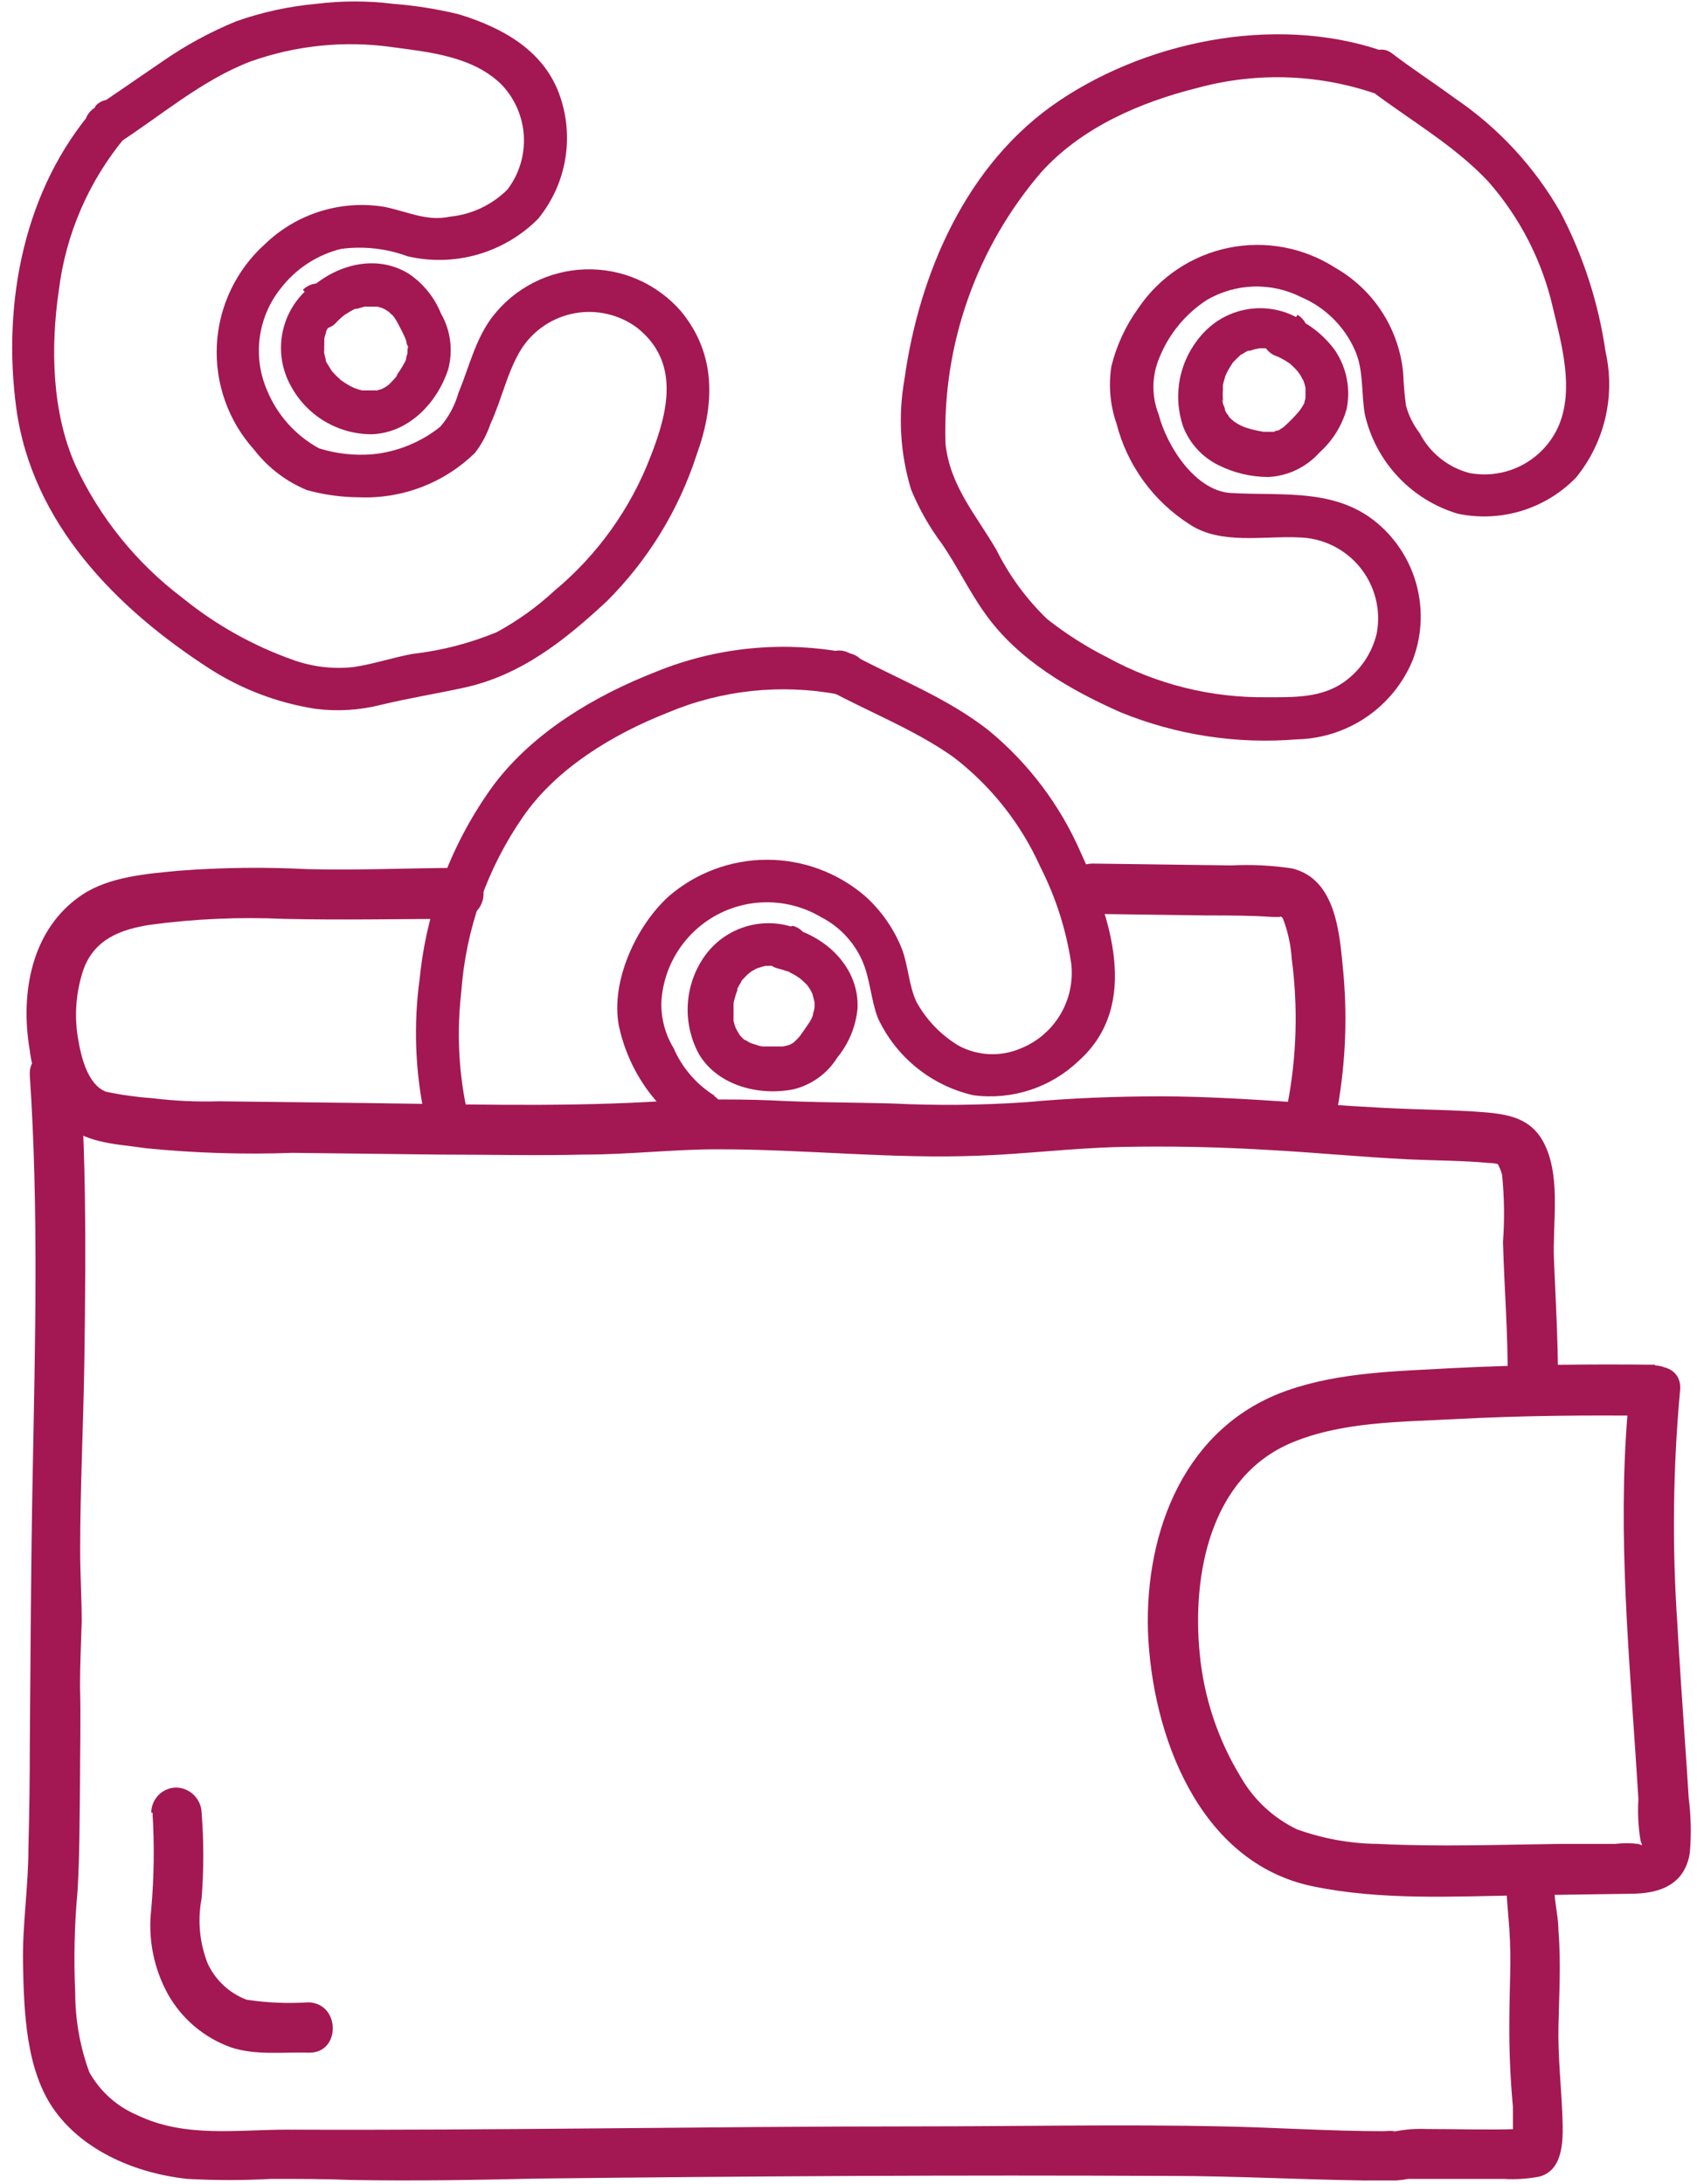 <svg width="110" height="141" viewBox="0 0 110 141" fill="none" xmlns="http://www.w3.org/2000/svg">
<g clip-path="url(#clip0_8342_94)">
<path d="M106.875 88.12C102.505 88.07 98.135 88.12 93.765 88.34C90.215 88.54 86.495 88.59 83.105 89.78C76.535 92.08 73.915 98.78 74.105 105.32C74.355 112.03 77.395 120.25 84.705 121.79C89.135 122.72 93.835 122.45 98.335 122.38L105.255 122.28C107.115 122.28 108.755 121.72 109.085 119.64C109.187 118.468 109.163 117.288 109.015 116.12C108.935 114.87 108.855 113.62 108.765 112.37C108.595 109.84 108.415 107.32 108.275 104.79C107.937 99.793 107.997 94.777 108.455 89.79C108.675 87.71 105.455 87.73 105.205 89.79C104.375 97.63 105.055 105.51 105.585 113.35L105.765 116.16C105.71 117.062 105.757 117.968 105.905 118.86C106.025 119.23 106.085 119.16 105.745 119.06C105.254 119 104.757 119 104.265 119.06H100.805C96.805 119.11 92.885 119.26 88.935 119.06C87.158 119.04 85.397 118.723 83.725 118.12C82.207 117.391 80.945 116.22 80.105 114.76C78.62 112.331 77.71 109.595 77.445 106.76C76.945 101.66 78.135 95.35 83.395 93.15C86.675 91.78 90.465 91.82 93.955 91.63C98.245 91.4 102.535 91.37 106.825 91.42C108.925 91.42 108.925 88.2 106.825 88.17L106.875 88.12Z" fill="#A31852"/>
<path d="M46.145 70.76C44.965 70.028 44.037 68.954 43.485 67.68C42.937 66.777 42.663 65.735 42.695 64.68C42.765 63.51 43.135 62.378 43.77 61.393C44.404 60.408 45.281 59.602 46.316 59.054C47.352 58.505 48.511 58.233 49.682 58.262C50.854 58.291 51.998 58.621 53.005 59.22C54.189 59.827 55.128 60.823 55.665 62.04C56.175 63.21 56.215 64.54 56.665 65.72C57.242 66.97 58.099 68.07 59.169 68.937C60.238 69.804 61.493 70.414 62.835 70.72C64.067 70.883 65.32 70.766 66.501 70.379C67.681 69.991 68.76 69.342 69.655 68.48C73.655 64.88 71.655 59.17 69.785 55.09C68.457 52.021 66.422 49.311 63.845 47.18C61.135 45.04 57.845 43.8 54.845 42.18C53.295 41.34 51.845 43.71 53.465 44.55C56.145 46 59.055 47.12 61.555 48.89C63.978 50.751 65.903 53.183 67.155 55.97C68.155 57.935 68.83 60.049 69.155 62.23C69.284 63.374 69.033 64.529 68.443 65.517C67.852 66.505 66.954 67.272 65.885 67.7C65.247 67.972 64.557 68.097 63.864 68.066C63.172 68.035 62.495 67.848 61.885 67.52C60.739 66.833 59.797 65.853 59.155 64.68C58.665 63.62 58.635 62.37 58.225 61.28C57.709 59.976 56.898 58.809 55.855 57.87C54.092 56.35 51.842 55.514 49.515 55.514C47.188 55.514 44.938 56.35 43.175 57.87C41.075 59.77 39.415 63.35 39.945 66.21C40.242 67.622 40.816 68.961 41.633 70.15C42.45 71.34 43.494 72.356 44.705 73.14C46.195 74.14 47.575 71.73 46.095 70.77L46.145 70.76Z" fill="#A31852"/>
<path d="M54.855 42.19C50.655 41.349 46.301 41.763 42.335 43.38C38.405 44.92 34.465 47.25 31.885 50.66C29.202 54.329 27.549 58.648 27.095 63.17C26.682 66.167 26.797 69.213 27.435 72.17C27.865 73.89 30.515 73.17 30.085 71.44C29.597 69.015 29.492 66.528 29.775 64.07C30.065 59.996 31.447 56.076 33.775 52.72C35.945 49.59 39.575 47.41 43.065 46.03C46.554 44.554 50.402 44.14 54.125 44.84C55.855 45.21 56.595 42.56 54.855 42.19Z" fill="#A31852"/>
<path d="M51.045 59.82C49.98 59.505 48.842 59.548 47.805 59.944C46.767 60.34 45.889 61.066 45.305 62.01C44.735 62.919 44.42 63.965 44.392 65.038C44.364 66.111 44.624 67.172 45.145 68.11C46.375 70.11 48.995 70.77 51.205 70.34C52.389 70.056 53.414 69.316 54.055 68.28C54.789 67.385 55.242 66.292 55.355 65.14C55.495 62.52 53.355 60.46 50.925 59.88C50.574 59.783 50.198 59.83 49.881 60.01C49.564 60.19 49.332 60.489 49.235 60.84C49.138 61.191 49.185 61.567 49.365 61.884C49.545 62.201 49.844 62.433 50.195 62.53C50.358 62.567 50.518 62.614 50.675 62.67C50.675 62.67 51.045 62.8 50.865 62.73C50.685 62.66 50.955 62.73 50.985 62.79C51.137 62.86 51.284 62.94 51.425 63.03L51.635 63.17C51.715 63.217 51.715 63.217 51.635 63.17L51.775 63.29C51.905 63.4 52.015 63.52 52.135 63.64C52.255 63.76 52.025 63.49 52.135 63.64L52.315 63.92L52.435 64.15C52.435 64.15 52.525 64.39 52.435 64.15C52.495 64.34 52.535 64.52 52.585 64.72C52.635 64.92 52.585 64.43 52.585 64.8V65.04C52.585 65.09 52.585 65.31 52.585 65.04C52.574 65.124 52.557 65.208 52.535 65.29L52.445 65.57C52.445 65.51 52.545 65.38 52.445 65.64C52.345 65.9 52.215 66.06 52.085 66.26L51.755 66.73C51.705 66.8 51.655 66.88 51.595 66.95C51.725 66.78 51.595 66.95 51.595 66.95C51.595 66.95 51.345 67.22 51.215 67.33C51.365 67.2 51.215 67.33 51.215 67.33C51.215 67.33 50.845 67.52 51.065 67.43C50.896 67.492 50.722 67.539 50.545 67.57C50.765 67.57 50.545 67.57 50.545 67.57H50.265C50.065 67.57 49.865 67.57 49.665 67.57H49.395C49.245 67.57 49.545 67.57 49.295 67.57C49.045 67.57 48.905 67.49 48.705 67.43L48.455 67.35C48.245 67.27 48.615 67.43 48.455 67.35L48.225 67.22C48.225 67.22 47.945 67.02 48.135 67.22C48.001 67.101 47.874 66.974 47.755 66.84C47.615 66.7 47.855 67.01 47.755 66.84C47.719 66.771 47.679 66.704 47.635 66.64L47.495 66.38C47.495 66.38 47.575 66.63 47.495 66.38C47.433 66.232 47.386 66.078 47.355 65.92C47.349 65.844 47.349 65.767 47.355 65.69C47.285 65.4 47.355 65.9 47.355 65.58C47.355 65.41 47.355 65.26 47.355 65.09C47.35 65.007 47.35 64.923 47.355 64.84C47.355 64.79 47.355 64.58 47.355 64.84C47.355 64.67 47.425 64.5 47.465 64.34C47.487 64.255 47.514 64.172 47.545 64.09C47.545 64.09 47.705 63.7 47.545 63.95C47.635 63.756 47.738 63.569 47.855 63.39C47.855 63.32 47.945 63.25 47.995 63.18C47.875 63.34 47.995 63.18 48.065 63.12L48.235 62.94C48.235 62.94 48.545 62.69 48.435 62.77L48.545 62.7L48.815 62.55C49.035 62.42 48.885 62.55 48.815 62.55L49.165 62.43L49.405 62.37C49.755 62.28 49.155 62.37 49.525 62.37C49.728 62.355 49.932 62.355 50.135 62.37C50.065 62.37 49.885 62.37 50.135 62.37L50.485 62.47C50.842 62.561 51.22 62.507 51.537 62.319C51.854 62.132 52.083 61.827 52.175 61.47C52.263 61.114 52.208 60.736 52.021 60.42C51.834 60.104 51.53 59.874 51.175 59.78L51.045 59.82Z" fill="#A31852"/>
<path d="M6.145 6.93C1.545 12.18 0.145 19.53 1.045 26.31C2.045 33.78 7.525 39.31 13.565 43.2C15.632 44.521 17.951 45.396 20.375 45.77C21.799 45.951 23.245 45.859 24.635 45.5C26.395 45.08 28.165 44.79 29.925 44.41C33.625 43.61 36.455 41.35 39.175 38.82C41.818 36.184 43.799 32.959 44.955 29.41C46.145 26.14 46.265 22.89 43.955 20.09C43.189 19.211 42.237 18.512 41.169 18.046C40.1 17.579 38.941 17.356 37.775 17.393C36.609 17.429 35.466 17.724 34.429 18.256C33.391 18.788 32.485 19.545 31.775 20.47C30.675 21.93 30.285 23.71 29.595 25.37C29.369 26.173 28.969 26.917 28.425 27.55C27.177 28.551 25.666 29.169 24.075 29.33C22.901 29.431 21.719 29.302 20.595 28.95C19.076 28.12 17.89 26.792 17.235 25.19C16.774 24.119 16.613 22.944 16.768 21.788C16.923 20.633 17.388 19.541 18.115 18.63C19.089 17.357 20.468 16.454 22.025 16.07C23.473 15.88 24.945 16.044 26.315 16.55C27.808 16.897 29.366 16.857 30.839 16.434C32.313 16.01 33.654 15.217 34.735 14.13C35.649 13.016 36.254 11.681 36.491 10.26C36.728 8.839 36.588 7.38 36.085 6.03C35.025 3.19 32.365 1.77 29.645 0.93C28.253 0.588 26.835 0.36 25.405 0.25C23.745 0.042 22.065 0.042 20.405 0.25C18.641 0.409 16.904 0.788 15.235 1.38C13.567 2.067 11.977 2.931 10.495 3.96C9.025 4.96 7.595 5.96 6.105 6.96C4.615 7.96 5.995 10.29 7.495 9.34C10.325 7.53 12.975 5.2 16.145 3.98C19.074 2.931 22.214 2.608 25.295 3.04C27.755 3.37 30.535 3.64 32.385 5.47C33.241 6.371 33.748 7.547 33.816 8.787C33.883 10.027 33.508 11.252 32.755 12.24C31.758 13.234 30.447 13.852 29.045 13.99C27.535 14.31 26.305 13.66 24.835 13.36C23.446 13.128 22.023 13.226 20.678 13.644C19.334 14.063 18.107 14.791 17.095 15.77C16.177 16.596 15.431 17.596 14.9 18.711C14.368 19.826 14.062 21.035 13.999 22.269C13.936 23.503 14.117 24.736 14.532 25.9C14.946 27.064 15.586 28.134 16.415 29.05C17.304 30.201 18.48 31.097 19.825 31.65C20.913 31.948 22.036 32.103 23.165 32.11C24.545 32.169 25.922 31.945 27.212 31.452C28.502 30.958 29.677 30.205 30.665 29.24C31.1 28.673 31.438 28.038 31.665 27.36C32.395 25.79 32.745 23.99 33.665 22.52C34.05 21.923 34.554 21.412 35.145 21.017C35.736 20.622 36.402 20.353 37.101 20.225C37.8 20.098 38.517 20.115 39.21 20.276C39.902 20.437 40.554 20.738 41.125 21.16C43.925 23.38 43.125 26.61 41.995 29.48C40.702 32.854 38.563 35.839 35.785 38.15C34.661 39.191 33.411 40.088 32.065 40.82C30.332 41.536 28.508 42.007 26.645 42.22C25.365 42.45 24.125 42.88 22.835 43.07C21.51 43.218 20.169 43.06 18.915 42.61C16.328 41.693 13.916 40.34 11.785 38.61C8.829 36.377 6.464 33.456 4.895 30.1C3.345 26.66 3.255 22.45 3.795 18.77C4.24 15.122 5.73 11.681 8.085 8.86C9.255 7.53 7.315 5.58 6.145 6.86V6.93Z" fill="#A31852"/>
<path d="M19.665 18.84C18.873 19.613 18.356 20.624 18.194 21.718C18.031 22.813 18.232 23.93 18.765 24.9C19.27 25.849 20.023 26.642 20.944 27.196C21.866 27.749 22.92 28.041 23.995 28.04C26.365 27.96 28.205 26.04 28.925 23.87C29.092 23.265 29.137 22.632 29.058 22.009C28.979 21.386 28.777 20.785 28.465 20.24C28.045 19.2 27.324 18.309 26.395 17.68C24.165 16.3 21.395 17.17 19.665 18.98C19.44 19.244 19.323 19.582 19.336 19.928C19.35 20.274 19.493 20.603 19.737 20.848C19.981 21.094 20.309 21.238 20.655 21.254C21.001 21.269 21.34 21.153 21.605 20.93C21.721 20.799 21.844 20.676 21.975 20.56L22.175 20.38C21.995 20.53 22.175 20.38 22.265 20.32L22.705 20.05L22.935 19.94C23.075 19.88 22.795 19.94 23.035 19.94L23.535 19.8C23.805 19.74 23.605 19.8 23.535 19.8H24.095C24.095 19.8 24.395 19.8 24.225 19.8C24.055 19.8 24.315 19.8 24.355 19.8L24.655 19.88C24.905 19.95 24.735 19.88 24.655 19.88L24.875 19.99L25.135 20.16C25.295 20.27 25.035 20.02 25.135 20.16C25.235 20.3 25.265 20.28 25.325 20.34C25.385 20.4 25.515 20.58 25.425 20.46L25.515 20.59C25.575 20.69 25.635 20.78 25.685 20.88C25.735 20.98 25.855 21.2 25.935 21.36L26.085 21.67C26.085 21.67 26.215 21.97 26.165 21.84C26.115 21.71 26.215 22 26.225 22.02C26.235 22.04 26.225 22.2 26.305 22.3C26.385 22.4 26.305 22.62 26.305 22.47C26.305 22.32 26.305 22.68 26.305 22.71C26.305 22.52 26.305 22.71 26.305 22.77C26.305 22.83 26.245 23 26.215 23.12C26.185 23.24 26.285 22.97 26.215 23.19C26.145 23.41 26.135 23.36 26.095 23.45C26.055 23.54 25.905 23.78 25.805 23.94L25.655 24.15C25.655 24.22 25.485 24.38 25.655 24.23C25.536 24.38 25.409 24.524 25.275 24.66L25.095 24.84C25.095 24.84 24.855 25.02 24.985 24.93C25.115 24.84 24.895 24.98 24.865 25L24.645 25.12C24.465 25.23 24.825 25.07 24.645 25.12C24.465 25.17 24.435 25.18 24.335 25.21C23.975 25.34 24.465 25.21 24.245 25.21H23.665C23.665 25.21 23.365 25.21 23.525 25.21H23.375L23.115 25.14L22.865 25.05C22.775 25.05 22.775 25.05 22.865 25.05L22.675 24.96C22.523 24.883 22.376 24.796 22.235 24.7L22.025 24.56C21.855 24.45 22.165 24.7 22.025 24.56C21.885 24.42 21.775 24.34 21.665 24.22L21.495 24.04C21.453 23.998 21.416 23.951 21.385 23.9C21.458 24 21.458 24 21.385 23.9C21.295 23.74 21.185 23.59 21.095 23.43C21.058 23.359 21.024 23.285 20.995 23.21C21.105 23.48 20.995 23.11 20.995 23.08L20.935 22.84C20.935 22.78 20.865 22.42 20.935 22.73C20.925 22.544 20.925 22.357 20.935 22.17C20.935 22.17 20.935 21.87 20.935 22.05C20.935 22.23 20.935 21.9 20.935 21.87C20.95 21.789 20.97 21.709 20.995 21.63C20.995 21.63 21.155 21.25 20.995 21.5C21.085 21.318 21.185 21.141 21.295 20.97C21.295 20.97 21.135 21.15 21.295 20.97C21.377 20.878 21.463 20.792 21.555 20.71C21.689 20.58 21.796 20.425 21.869 20.253C21.942 20.081 21.98 19.897 21.98 19.71C21.98 19.523 21.942 19.339 21.869 19.167C21.796 18.995 21.689 18.84 21.555 18.71C21.289 18.446 20.93 18.298 20.555 18.298C20.18 18.298 19.821 18.446 19.555 18.71L19.665 18.84Z" fill="#A31852"/>
<path d="M89.825 3.5C82.975 0.88 74.425 2.45 68.385 6.5C62.345 10.55 59.325 17.73 58.385 24.5C57.966 26.871 58.114 29.307 58.815 31.61C59.331 32.863 60.002 34.046 60.815 35.13C61.815 36.59 62.565 38.19 63.595 39.62C65.715 42.62 69.075 44.55 72.355 46C75.949 47.463 79.838 48.059 83.705 47.74C85.32 47.708 86.891 47.205 88.224 46.291C89.556 45.378 90.593 44.095 91.205 42.6C91.758 41.136 91.864 39.54 91.507 38.016C91.151 36.491 90.35 35.108 89.205 34.04C86.435 31.45 82.895 32.04 79.415 31.83C77.195 31.67 75.355 28.91 74.785 26.73C74.329 25.555 74.351 24.249 74.845 23.09C75.459 21.565 76.527 20.266 77.905 19.37C78.822 18.834 79.859 18.535 80.921 18.502C81.983 18.469 83.036 18.702 83.985 19.18C85.531 19.837 86.771 21.055 87.455 22.59C88.045 23.89 87.865 25.37 88.105 26.75C88.446 28.256 89.182 29.644 90.236 30.772C91.29 31.9 92.626 32.728 94.105 33.17C95.472 33.457 96.89 33.393 98.226 32.984C99.562 32.575 100.773 31.834 101.745 30.83C102.656 29.709 103.3 28.395 103.629 26.989C103.958 25.582 103.964 24.119 103.645 22.71C103.191 19.567 102.207 16.524 100.735 13.71C99.056 10.77 96.726 8.252 93.925 6.35C92.565 5.35 91.185 4.46 89.865 3.45C88.545 2.44 87.075 4.77 88.475 5.83C91.005 7.75 93.845 9.36 96.045 11.69C98.117 14.033 99.565 16.86 100.255 19.91C100.825 22.28 101.615 25.14 100.625 27.48C100.153 28.571 99.323 29.469 98.272 30.025C97.222 30.581 96.013 30.763 94.845 30.54C94.158 30.357 93.518 30.032 92.965 29.586C92.412 29.14 91.959 28.582 91.635 27.95C91.233 27.43 90.937 26.835 90.765 26.2C90.67 25.517 90.61 24.829 90.585 24.14C90.462 22.728 89.998 21.367 89.234 20.174C88.469 18.981 87.426 17.992 86.195 17.29C84.153 15.976 81.678 15.514 79.3 16.004C76.922 16.494 74.831 17.896 73.475 19.91C72.664 21.034 72.077 22.304 71.745 23.65C71.549 24.892 71.662 26.163 72.075 27.35C72.767 30.047 74.463 32.379 76.815 33.87C78.815 35.19 81.605 34.59 83.815 34.7C84.576 34.712 85.326 34.89 86.011 35.221C86.697 35.553 87.301 36.03 87.783 36.619C88.265 37.209 88.612 37.896 88.801 38.634C88.99 39.372 89.015 40.142 88.875 40.89C88.58 42.152 87.837 43.264 86.785 44.02C85.315 45.08 83.495 45.02 81.785 45.02C78.187 45.069 74.638 44.183 71.485 42.45C70.113 41.757 68.813 40.93 67.605 39.98C66.264 38.688 65.155 37.177 64.325 35.51C63.005 33.24 61.325 31.38 61.035 28.65C60.832 22.24 63.037 15.986 67.215 11.12C69.835 8.22 73.595 6.6 77.325 5.67C81.212 4.614 85.329 4.785 89.115 6.16C90.775 6.8 91.485 4.16 89.845 3.51L89.825 3.5Z" fill="#A31852"/>
<path d="M83.665 20.47C82.671 19.95 81.53 19.78 80.428 19.987C79.325 20.194 78.324 20.765 77.585 21.61C76.876 22.403 76.39 23.369 76.177 24.411C75.965 25.453 76.033 26.533 76.375 27.54C76.796 28.632 77.614 29.525 78.665 30.04C79.668 30.54 80.774 30.801 81.895 30.8C82.521 30.765 83.134 30.607 83.699 30.334C84.264 30.061 84.769 29.679 85.185 29.21C86.027 28.457 86.634 27.478 86.935 26.39C87.064 25.745 87.064 25.081 86.935 24.435C86.806 23.79 86.551 23.177 86.185 22.63C85.43 21.59 84.387 20.794 83.185 20.34C83.008 20.294 82.824 20.283 82.643 20.308C82.463 20.333 82.288 20.394 82.131 20.487C81.974 20.58 81.837 20.703 81.728 20.85C81.618 20.996 81.539 21.163 81.495 21.34C81.412 21.696 81.469 22.071 81.656 22.386C81.842 22.701 82.143 22.931 82.495 23.03C82.255 22.93 82.495 23.03 82.495 23.03L82.765 23.17C82.924 23.254 83.078 23.347 83.225 23.45C83.275 23.45 83.415 23.62 83.225 23.45L83.405 23.6C83.553 23.739 83.693 23.886 83.825 24.04C83.645 23.83 83.925 24.18 83.955 24.24C83.985 24.3 84.205 24.72 84.105 24.49C84.181 24.67 84.238 24.858 84.275 25.05C84.275 25.05 84.275 25.36 84.275 25.19C84.275 25.02 84.275 25.42 84.275 25.46C84.275 25.5 84.275 25.64 84.275 25.72C84.275 25.8 84.345 25.55 84.275 25.72C84.239 25.821 84.212 25.924 84.195 26.03C84.195 26.08 84.085 26.26 84.195 26.03C84.111 26.189 84.018 26.343 83.915 26.49C83.775 26.71 83.855 26.58 83.915 26.49L83.655 26.79C83.397 27.075 83.123 27.345 82.835 27.6C82.675 27.75 82.985 27.51 82.835 27.6C82.685 27.69 82.645 27.71 82.555 27.78C82.465 27.85 82.315 27.89 82.555 27.78C82.455 27.78 82.335 27.83 82.235 27.88C82.135 27.93 82.505 27.88 82.135 27.88H81.875C81.785 27.88 81.325 27.88 81.565 27.88C81.178 27.821 80.797 27.731 80.425 27.61L80.225 27.54C80.375 27.6 80.135 27.49 80.105 27.48C79.935 27.395 79.771 27.298 79.615 27.19C79.815 27.33 79.455 27.05 79.415 27L79.255 26.82C79.435 27.05 79.255 26.74 79.195 26.71L79.085 26.5C78.965 26.27 79.085 26.5 79.085 26.5C79.085 26.35 78.985 26.2 78.945 26.05C78.905 25.9 78.875 25.67 78.945 25.88C79.015 26.09 78.945 25.8 78.945 25.76C78.925 25.561 78.925 25.36 78.945 25.16C78.945 25.16 78.945 24.86 78.945 25.04C78.945 25.22 78.945 24.87 78.945 24.87C78.974 24.714 79.014 24.56 79.065 24.41C79.065 24.32 79.265 23.94 79.145 24.18C79.225 24 79.318 23.826 79.425 23.66L79.555 23.46C79.765 23.15 79.385 23.63 79.635 23.36C79.767 23.216 79.908 23.079 80.055 22.95C80.055 22.9 80.255 22.81 80.055 22.95L80.355 22.76L80.575 22.64C80.905 22.48 80.345 22.7 80.705 22.64C80.901 22.575 81.102 22.524 81.305 22.49C81.235 22.49 81.045 22.49 81.305 22.49H81.605C81.685 22.49 81.955 22.49 81.665 22.49C81.766 22.504 81.866 22.524 81.965 22.55L82.265 22.64C82.035 22.57 82.265 22.64 82.375 22.7C82.691 22.878 83.063 22.926 83.414 22.834C83.764 22.743 84.066 22.519 84.255 22.21C84.435 21.895 84.485 21.522 84.393 21.17C84.301 20.819 84.076 20.517 83.765 20.33L83.665 20.47Z" fill="#A31852"/>
<path d="M97.225 121.17C97.225 122.33 97.355 123.41 97.435 124.56C97.575 126.56 97.435 128.5 97.435 130.46C97.417 132.323 97.493 134.185 97.665 136.04C97.665 136.44 97.665 136.84 97.665 137.25C97.665 137.19 97.665 138.09 97.665 138.09C97.665 138.09 98.665 137.39 98.605 137.47C98.545 137.55 98.955 137.47 98.605 137.47C98.429 137.455 98.251 137.455 98.075 137.47C96.075 137.54 94.075 137.47 92.075 137.47C91.425 137.442 90.774 137.489 90.135 137.61C89.715 137.7 89.625 137.8 90.035 137.61C90.035 137.61 90.465 137.61 90.185 137.61C89.902 137.585 89.618 137.585 89.335 137.61C85.855 137.61 82.335 137.37 78.915 137.3C72.335 137.16 65.745 137.3 59.175 137.3C45.625 137.3 32.095 137.57 18.555 137.51C15.285 137.51 11.925 138.05 8.875 136.58C7.557 136.027 6.461 135.049 5.765 133.8C5.161 132.147 4.853 130.4 4.855 128.64C4.755 126.462 4.805 124.281 5.005 122.11C5.145 119.78 5.135 117.43 5.165 115.11C5.165 113.03 5.225 110.95 5.165 108.88C5.165 107.49 5.235 106.1 5.275 104.71C5.275 103.17 5.175 101.66 5.175 100.13C5.175 96.06 5.385 91.97 5.445 87.89C5.505 83.81 5.545 79.6 5.445 75.45C5.395 73.45 5.315 71.45 5.175 69.45C5.035 67.45 1.785 67.36 1.925 69.45C2.505 78.11 2.265 86.83 2.105 95.45C1.995 101.13 1.975 106.82 1.925 112.51C1.925 114.79 1.895 117.07 1.835 119.35C1.835 121.81 1.445 124.27 1.485 126.72C1.545 129.83 1.645 133.72 3.575 136.34C5.505 138.96 8.855 140.34 12.075 140.69C13.887 140.79 15.703 140.79 17.515 140.69C19.245 140.69 20.975 140.69 22.705 140.76C26.705 140.83 30.705 140.76 34.705 140.67C41.505 140.59 48.305 140.533 55.105 140.5C61.905 140.467 68.712 140.467 75.525 140.5C79.675 140.5 83.815 140.73 87.965 140.79C88.685 140.79 89.425 140.79 90.145 140.79C90.403 140.772 90.661 140.739 90.915 140.69C92.065 140.42 90.155 140.69 91.035 140.69C93.035 140.69 95.035 140.69 97.035 140.69C97.822 140.74 98.611 140.69 99.385 140.54C101.025 140.09 100.905 137.94 100.855 136.54C100.775 134.62 100.565 132.74 100.605 130.81C100.645 128.88 100.775 126.72 100.605 124.68C100.605 123.89 100.415 123.12 100.355 122.33C100.355 122.61 100.355 122.33 100.355 122.22C100.355 121.83 100.355 121.45 100.355 121.07C100.405 118.98 97.155 118.98 97.105 121.07L97.225 121.17Z" fill="#A31852"/>
<path d="M29.755 56.04C26.435 56.04 23.135 56.21 19.825 56.12C17.076 55.978 14.32 56.012 11.575 56.22C9.495 56.42 7.085 56.59 5.295 57.78C2.025 59.97 1.295 64.11 1.915 67.78C2.114 69.459 2.81 71.04 3.915 72.32C5.385 73.86 7.435 73.84 9.415 74.14C12.558 74.455 15.719 74.555 18.875 74.44L28.355 74.55C31.485 74.55 34.625 74.63 37.755 74.55C40.645 74.55 43.535 74.2 46.425 74.21C52.025 74.21 57.645 74.85 63.245 74.62C66.245 74.51 69.245 74.13 72.315 74.06C75.495 73.99 78.675 74.06 81.855 74.25C84.855 74.41 87.855 74.71 90.945 74.86C92.655 74.94 94.375 74.93 96.085 75.09C96.339 75.09 96.592 75.127 96.835 75.2C97.165 75.31 96.645 75.11 96.645 75.09C96.786 75.327 96.894 75.583 96.965 75.85C97.11 77.296 97.13 78.751 97.025 80.2C97.105 83.2 97.355 86.14 97.325 89.13C97.357 89.539 97.542 89.921 97.844 90.199C98.145 90.478 98.54 90.632 98.95 90.632C99.36 90.632 99.755 90.478 100.057 90.199C100.358 89.921 100.543 89.539 100.575 89.13C100.575 86.54 100.425 83.96 100.315 81.37C100.215 79.07 100.735 76.31 99.825 74.14C99.065 72.35 97.715 71.99 95.965 71.83C94.425 71.7 92.875 71.67 91.335 71.62C85.885 71.44 80.465 70.81 75.005 70.79C72.065 70.79 69.145 70.9 66.215 71.17C63.336 71.367 60.447 71.393 57.565 71.25C54.955 71.18 52.375 71.19 49.765 71.05C47.078 70.947 44.388 70.983 41.705 71.16C35.605 71.48 29.475 71.29 23.365 71.22L14.145 71.11C12.705 71.154 11.264 71.087 9.835 70.91C8.826 70.84 7.824 70.7 6.835 70.49C5.665 70.03 5.245 68.27 5.055 67.16C4.78 65.65 4.89 64.096 5.375 62.64C6.075 60.64 7.785 60.01 9.705 59.71C12.555 59.328 15.433 59.201 18.305 59.33C22.115 59.42 25.905 59.33 29.715 59.33C30.124 59.298 30.506 59.113 30.784 58.812C31.063 58.51 31.217 58.115 31.217 57.705C31.217 57.295 31.063 56.9 30.784 56.598C30.506 56.297 30.124 56.112 29.715 56.08L29.755 56.04Z" fill="#A31852"/>
<path d="M86.225 72.18C86.831 69.119 86.999 65.988 86.725 62.88C86.485 60.45 86.325 56.76 83.385 56.07C82.091 55.877 80.781 55.813 79.475 55.88L75.025 55.82L70.555 55.76C68.465 55.76 68.465 58.98 70.555 59.01L77.965 59.11C79.365 59.11 80.765 59.11 82.175 59.21H82.755C82.875 59.21 83.055 59.21 82.755 59.21C82.455 59.21 82.695 59.09 82.815 59.3C83.137 60.136 83.329 61.016 83.385 61.91C83.801 65.034 83.71 68.205 83.115 71.3C83.012 71.715 83.071 72.153 83.281 72.525C83.492 72.897 83.837 73.174 84.245 73.3C84.661 73.411 85.104 73.353 85.479 73.14C85.853 72.927 86.128 72.575 86.245 72.16L86.225 72.18Z" fill="#A31852"/>
<path d="M9.845 117.04C9.973 119.112 9.947 121.192 9.765 123.26C9.539 125.172 9.921 127.107 10.855 128.79C11.756 130.377 13.197 131.587 14.915 132.2C16.525 132.73 18.295 132.49 19.915 132.54C22.005 132.61 22.005 129.36 19.915 129.29C18.579 129.378 17.238 129.321 15.915 129.12C14.805 128.698 13.904 127.858 13.405 126.78C12.88 125.442 12.745 123.982 13.015 122.57C13.16 120.73 13.16 118.881 13.015 117.04C13 116.613 12.823 116.209 12.52 115.908C12.218 115.607 11.812 115.432 11.385 115.42C10.956 115.423 10.546 115.594 10.242 115.897C9.939 116.201 9.768 116.611 9.765 117.04H9.845Z" fill="#A31852"/>
</g>
<defs>
<clipPath id="clip0_8342_94">
<rect width="108.43" height="140.84" fill="white" transform="translate(0.785 0.08)"/>
</clipPath>
</defs>
</svg>
